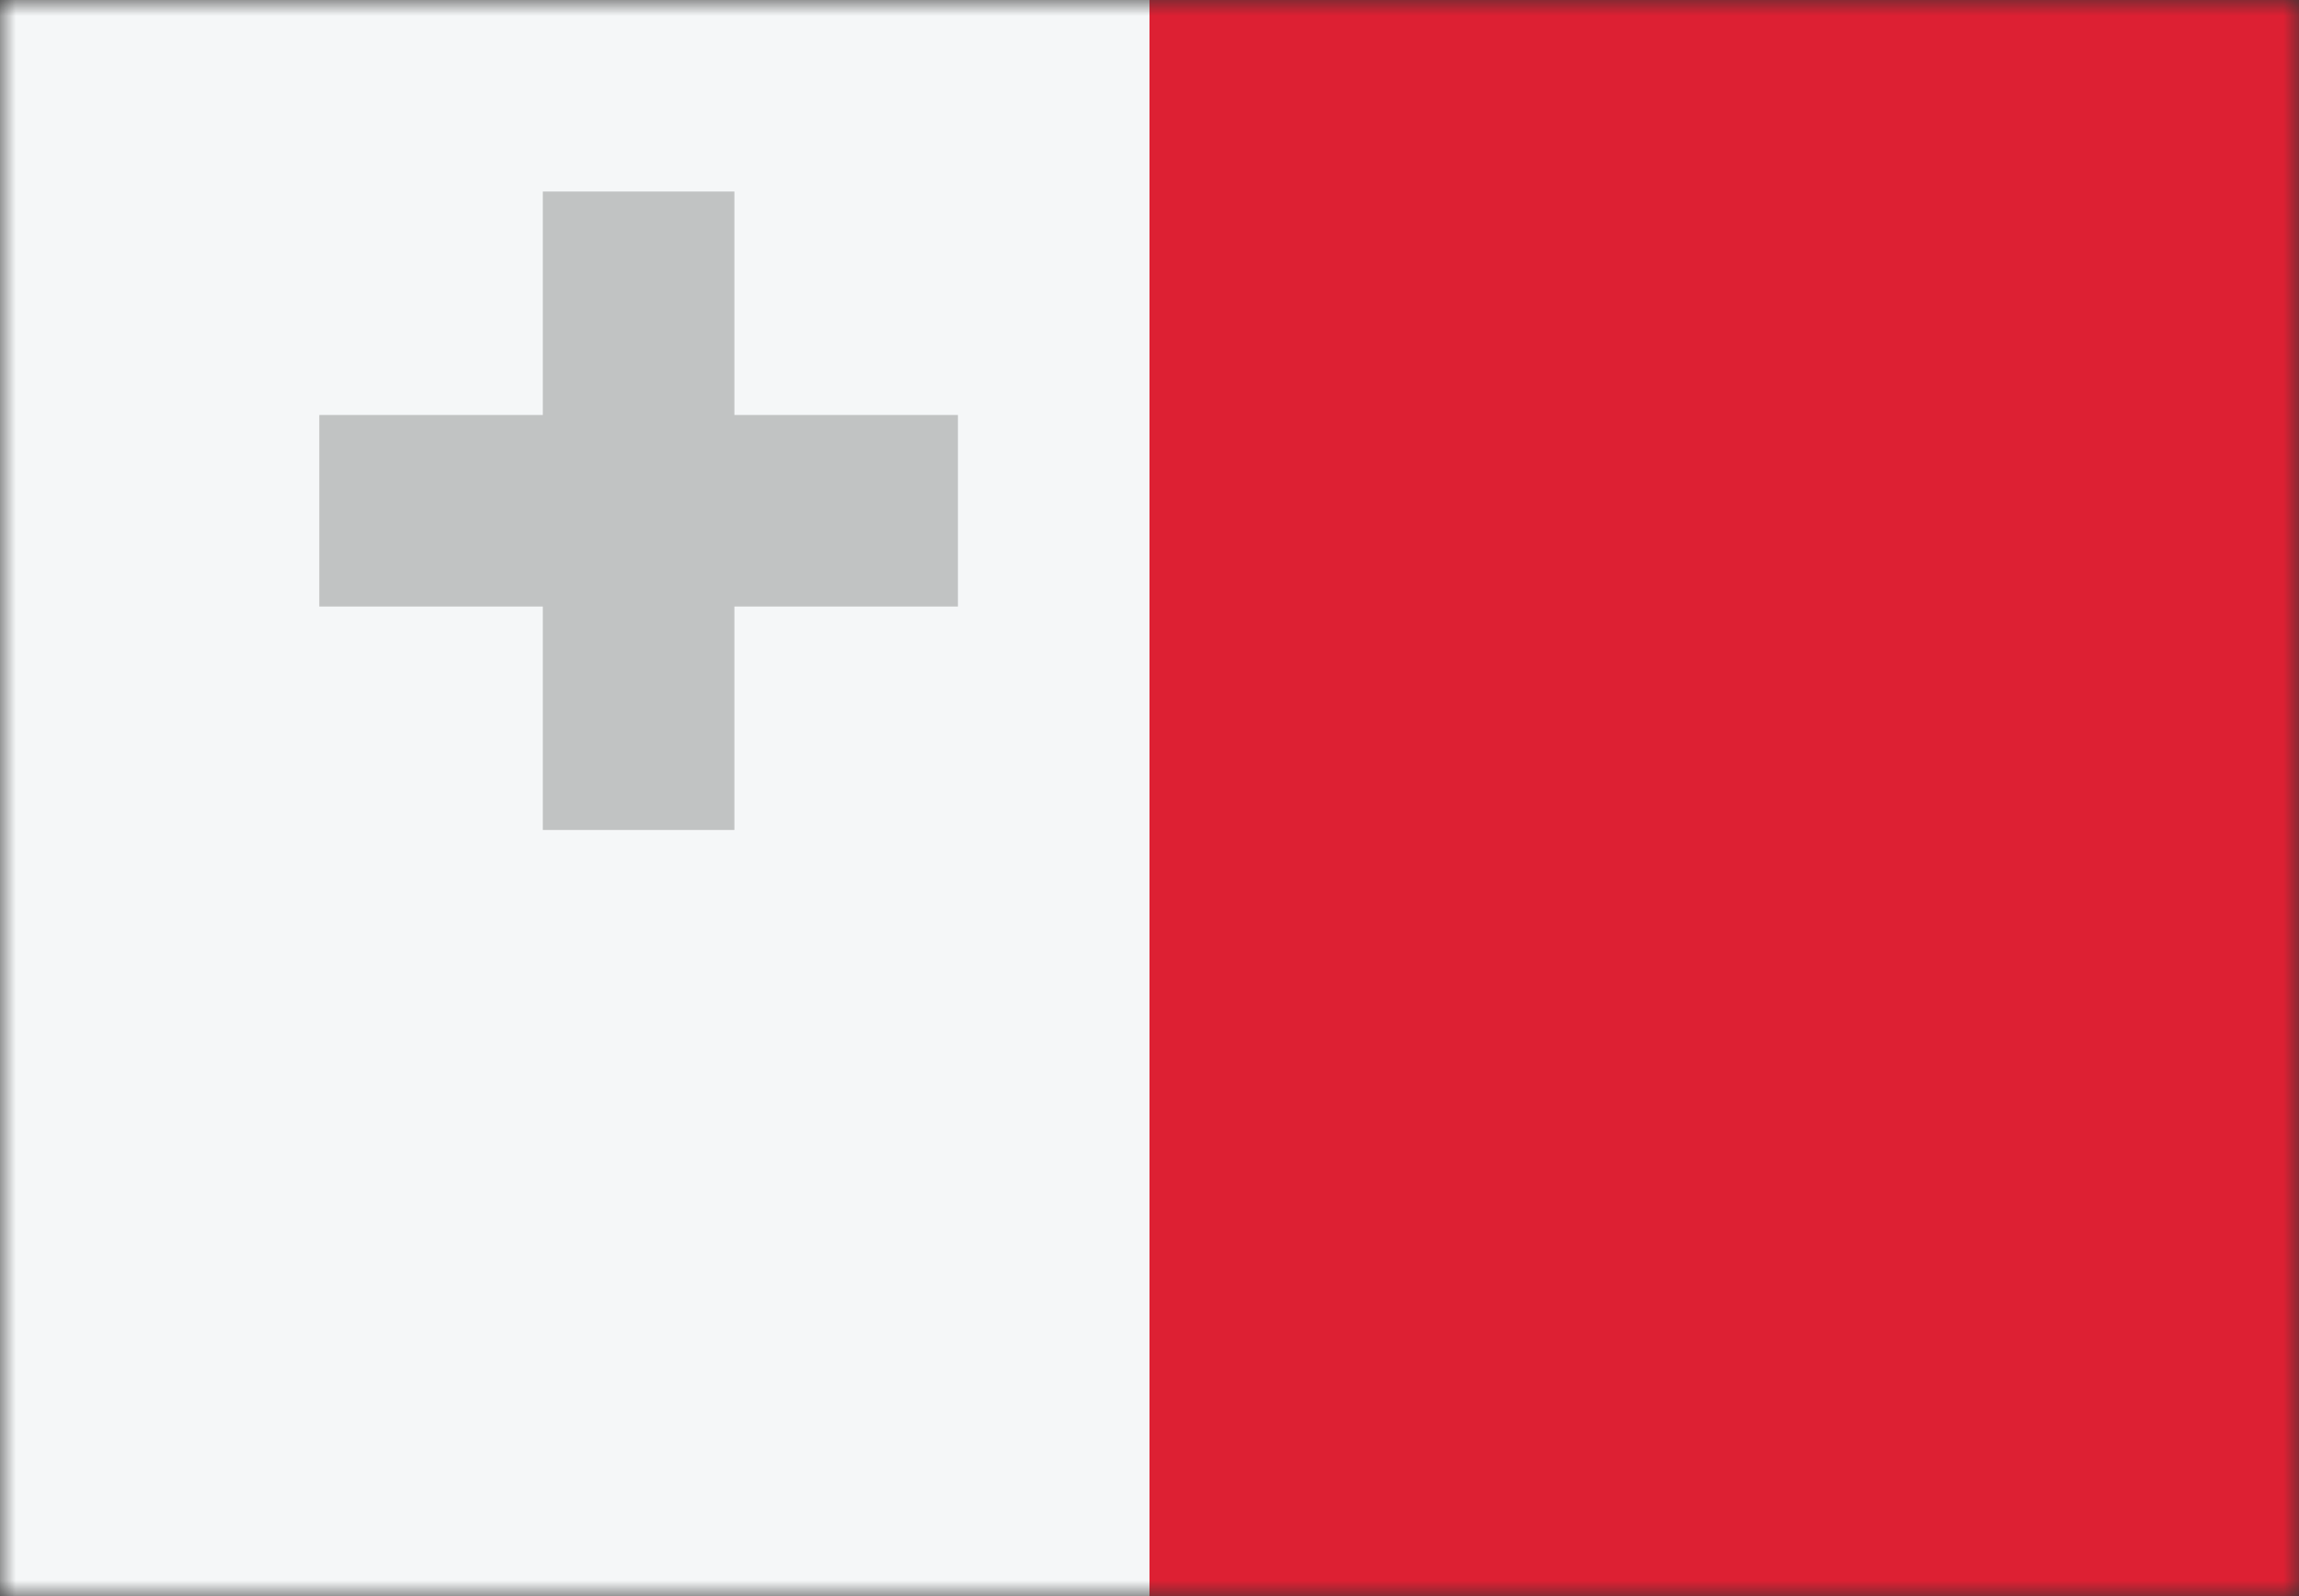<svg width="72" height="50" viewBox="0 0 72 50" fill="none" xmlns="http://www.w3.org/2000/svg">
<rect x="0" y="0" width="72" height="50" fill="#333333" stroke="none"/>
<mask id="mask0_784_2603" style="mask-type:alpha" maskUnits="userSpaceOnUse" x="0" y="0" width="72" height="50">
<rect width="72" height="50" fill="#D9D9D9"/>
</mask>
<g mask="url(#mask0_784_2603)">
<rect x="72" y="50" width="36" height="50" transform="rotate(180 72 50)" fill="#DD2033"/>
<rect x="36" y="50" width="36" height="50" transform="rotate(180 36 50)" fill="#F5F7F8"/>
<path d="M23 6L17 6L17 13L10 13L10 19L17 19V26H23L23 19H30V13L23 13V6Z" fill="#C1C3C3"/>
</g>
</svg>
